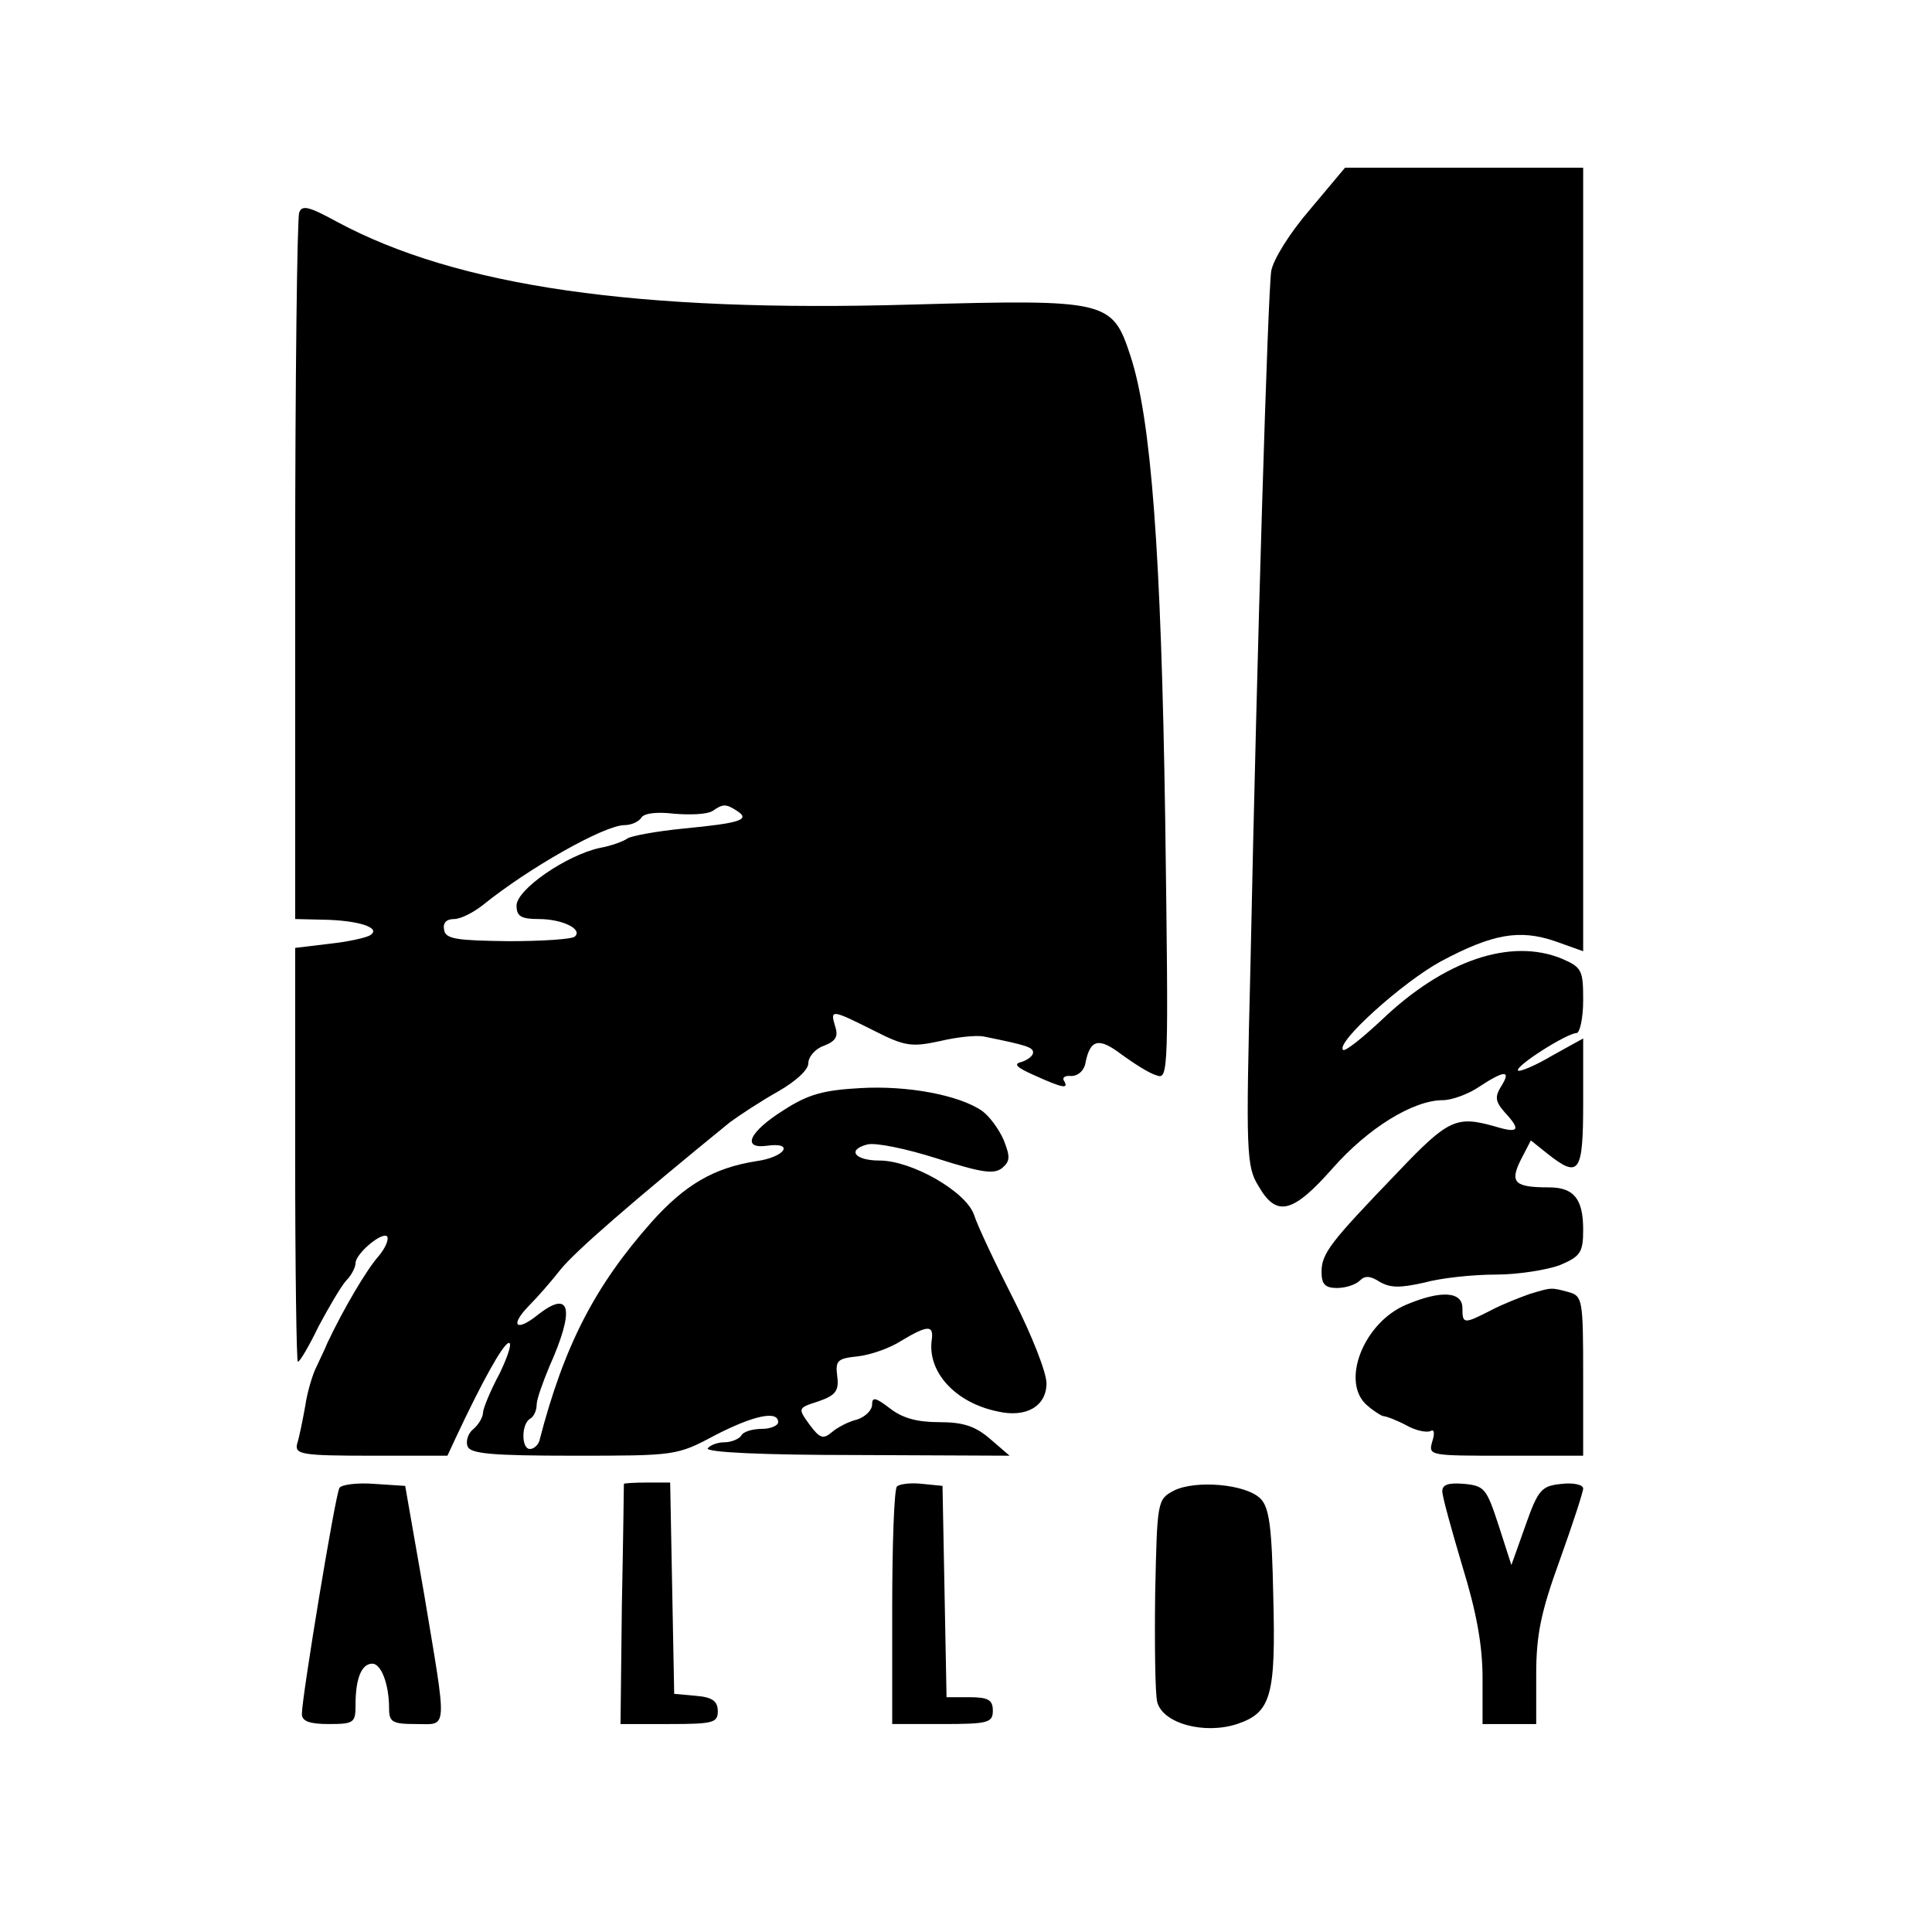 <?xml version="1.0" standalone="no"?>
<!DOCTYPE svg PUBLIC "-//W3C//DTD SVG 20010904//EN"
 "http://www.w3.org/TR/2001/REC-SVG-20010904/DTD/svg10.dtd">
<svg version="1.0" xmlns="http://www.w3.org/2000/svg"
 width="288pt" height="288pt" viewBox="0 0 288 288"
 preserveAspectRatio="xMidYMid meet">
<g transform="translate(0,288) scale(0.1,-0.1)"
fill="#000000" stroke="none">
<path d="M1953 2568 c-31 -36 -55 -75 -58 -92 -5 -33 -21 -554 -31 -1037 -7
-278 -6 -298 12 -327 27 -47 51 -41 111 27 53 60 120 101 164 101 13 0 38 9
54 20 38 25 48 25 33 1 -10 -16 -9 -23 5 -39 25 -27 21 -32 -15 -21 -57 16
-69 11 -145 -69 -99 -103 -113 -120 -113 -148 0 -18 5 -24 23 -24 13 0 28 5
34 11 8 8 16 7 30 -2 16 -9 30 -9 66 -1 25 7 73 12 107 12 33 0 76 7 95 14 31
13 35 19 35 53 0 46 -14 63 -51 63 -51 0 -59 7 -42 41 l15 29 25 -20 c47 -37
53 -29 53 76 l0 96 -47 -26 c-25 -15 -48 -24 -50 -22 -6 6 73 56 87 56 5 0 10
22 10 49 0 45 -2 49 -32 62 -76 31 -175 -2 -269 -92 -29 -27 -54 -47 -57 -44
-11 11 89 101 146 132 77 41 117 48 170 30 l42 -15 0 584 0 584 -177 0 -178 0
-52 -62z"/>
<path d="M446 2563 c-3 -8 -6 -248 -6 -534 l0 -519 43 -1 c51 -1 86 -12 69
-23 -6 -4 -34 -10 -62 -13 l-50 -6 0 -308 c0 -170 2 -309 4 -309 3 0 17 24 31
53 15 28 33 59 41 68 8 8 14 20 14 26 0 14 39 47 47 40 3 -4 -2 -17 -13 -30
-17 -19 -52 -78 -76 -129 -4 -10 -12 -26 -17 -37 -5 -10 -13 -36 -16 -57 -4
-22 -9 -47 -12 -56 -4 -16 6 -18 110 -18 l114 0 13 28 c39 83 69 137 78 140 6
2 0 -18 -13 -45 -14 -26 -25 -53 -25 -59 0 -6 -6 -17 -14 -24 -8 -6 -12 -18
-9 -26 4 -11 35 -14 158 -14 151 0 154 0 210 30 58 30 95 38 95 20 0 -5 -11
-10 -24 -10 -14 0 -28 -4 -31 -10 -3 -5 -15 -10 -25 -10 -10 0 -21 -4 -25 -9
-3 -6 82 -10 222 -10 l228 -1 -29 25 c-22 19 -40 25 -76 25 -33 0 -55 6 -74
21 -21 16 -26 17 -26 5 0 -8 -10 -18 -22 -22 -13 -3 -30 -12 -38 -19 -13 -11
-18 -9 -33 11 -18 25 -18 25 13 35 26 9 31 16 28 38 -3 23 1 26 30 29 19 2 48
12 65 23 40 24 49 24 46 2 -7 -48 35 -94 98 -107 43 -10 73 8 73 42 0 16 -22
72 -49 125 -27 53 -54 110 -59 126 -12 35 -93 81 -141 81 -37 0 -49 16 -18 24
12 3 57 -6 104 -21 66 -21 85 -24 97 -14 12 10 12 17 2 42 -7 16 -21 35 -32
43 -35 24 -112 38 -181 34 -55 -3 -78 -9 -115 -33 -51 -32 -63 -58 -25 -53 42
6 28 -17 -16 -23 -63 -10 -106 -35 -156 -91 -84 -95 -130 -183 -167 -326 -2
-6 -8 -12 -14 -12 -13 0 -13 37 0 45 6 3 10 13 10 21 0 8 9 33 19 57 38 85 32
115 -16 78 -33 -27 -44 -18 -15 12 12 12 34 37 48 55 23 28 106 100 252 219
15 11 47 32 72 46 26 15 45 32 45 42 0 10 11 22 23 26 18 7 22 14 17 29 -8 26
-5 25 57 -6 47 -24 57 -25 99 -16 25 6 54 9 65 7 64 -13 74 -16 74 -24 0 -5
-8 -11 -17 -14 -13 -3 -8 -8 19 -20 42 -19 52 -21 44 -8 -3 5 2 8 11 7 10 0
19 8 21 19 7 36 20 39 54 13 18 -13 41 -28 52 -31 18 -7 18 4 13 380 -6 401
-21 599 -52 693 -27 82 -34 84 -325 76 -410 -12 -678 27 -857 123 -42 23 -53
26 -57 14z m653 -892 c20 -13 4 -18 -79 -26 -41 -4 -79 -11 -85 -15 -5 -4 -24
-11 -41 -14 -50 -11 -124 -62 -124 -86 0 -16 7 -20 33 -20 35 0 66 -15 54 -26
-3 -4 -48 -7 -99 -7 -77 1 -94 3 -96 17 -2 10 3 16 15 16 10 0 29 10 43 21 68
55 181 119 211 119 10 0 21 5 25 11 4 7 24 9 49 6 24 -2 49 -1 57 4 16 11 20
11 37 0z"/>
<path d="M2280 951 c-14 -5 -40 -15 -57 -24 -41 -21 -43 -21 -43 3 0 25 -32
27 -84 5 -64 -27 -98 -116 -58 -150 9 -8 20 -15 24 -16 4 0 20 -6 35 -14 14
-8 31 -11 36 -8 5 3 6 -4 2 -16 -6 -21 -4 -21 109 -21 l116 0 0 119 c0 115 -1
119 -22 125 -26 7 -25 7 -58 -3z"/>
<path d="M506 662 c-6 -9 -56 -312 -56 -337 0 -11 12 -15 40 -15 38 0 40 2 40
29 0 39 9 61 25 61 13 0 25 -30 25 -67 0 -20 5 -23 40 -23 48 0 47 -15 12 195
l-28 160 -46 3 c-25 2 -49 -1 -52 -6z"/>
<path d="M930 668 c0 -2 -1 -83 -3 -181 l-2 -177 73 0 c65 0 72 2 72 19 0 15
-8 21 -32 23 l-33 3 -3 158 -3 157 -34 0 c-19 0 -35 -1 -35 -2z"/>
<path d="M1337 664 c-4 -4 -7 -85 -7 -181 l0 -173 75 0 c68 0 75 2 75 20 0 16
-7 20 -35 20 l-34 0 -3 158 -3 157 -30 3 c-17 2 -34 0 -38 -4z"/>
<path d="M1750 658 c-25 -13 -25 -16 -28 -153 -1 -77 0 -150 3 -162 8 -32 70
-49 119 -33 51 17 58 42 54 192 -2 102 -6 131 -19 144 -22 22 -97 28 -129 12z"/>
<path d="M2150 657 c0 -8 14 -58 30 -112 21 -68 30 -118 30 -166 l0 -69 40 0
40 0 0 74 c0 59 7 93 35 170 19 53 35 102 35 107 0 6 -15 9 -32 7 -30 -3 -35
-8 -54 -62 l-21 -59 -19 59 c-18 55 -21 59 -51 62 -24 2 -33 -1 -33 -11z"/>
</g>
</svg>
